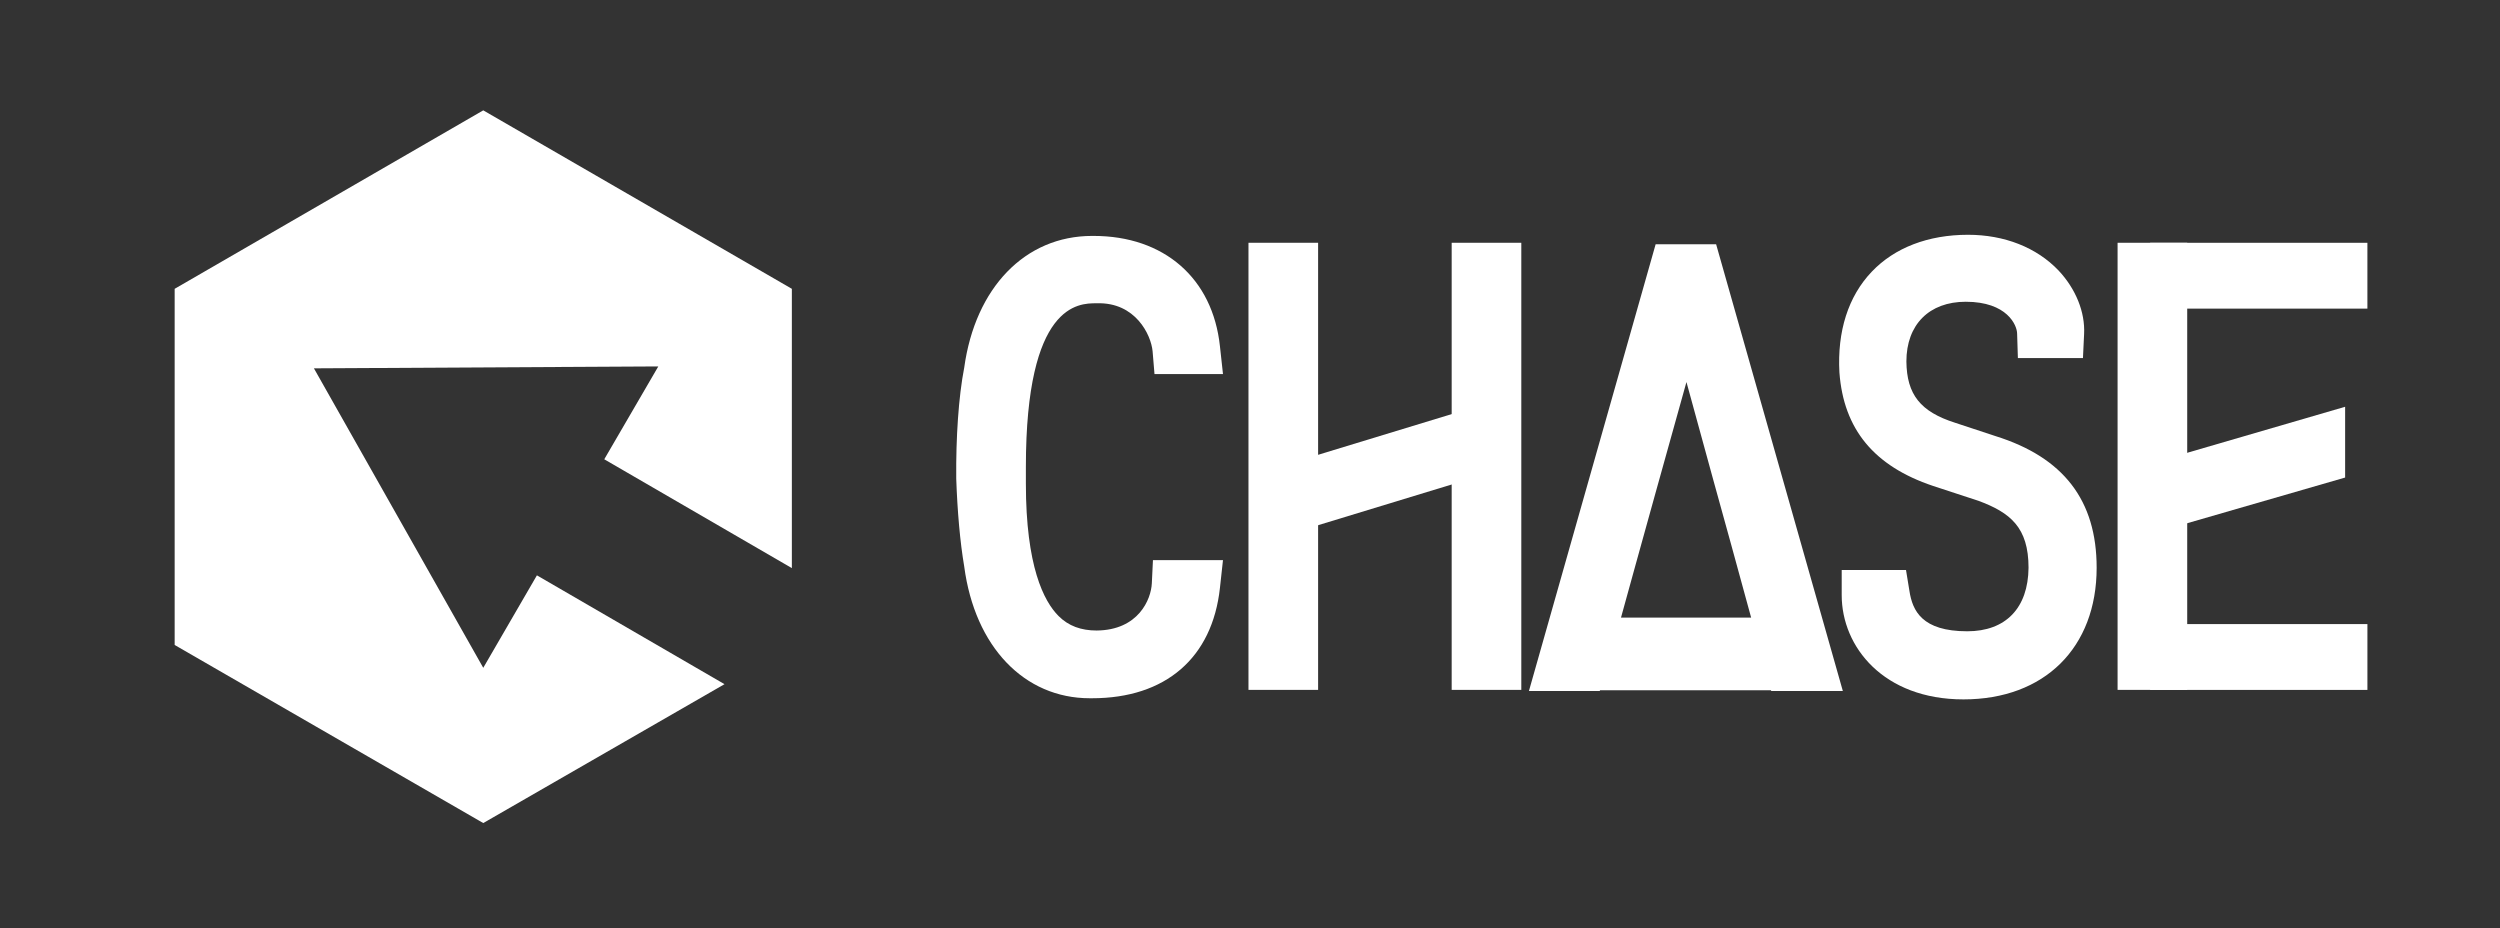 <?xml version="1.0" encoding="utf-8"?>
<!-- Generator: Adobe Illustrator 26.3.1, SVG Export Plug-In . SVG Version: 6.00 Build 0)  -->
<svg version="1.1" id="레이어_1" xmlns="http://www.w3.org/2000/svg" xmlns:xlink="http://www.w3.org/1999/xlink" x="0px"
	 y="0px" viewBox="0 0 657 244" style="enable-background:new 0 0 657 244;" xml:space="preserve">
<rect x="0" y="0" width="657" height="244" fill="#333333" stroke="none"/>
<style type="text/css">
	.st0{fill:#FFFFFF;}
</style>
<g>
	<g>
		<g>
			<path class="st0" d="M303,147.1l-0.3,6.2c-0.2,4.2-3.5,12.3-14.5,12.4c-4.1,0-7.4-1.2-10-3.8c-3.9-3.9-8.6-13.1-8.6-34.8v-4.4
				c0-43,13.9-43,18.5-43l0.2,0c10.1-0.3,14.2,8.3,14.6,12.6l0.5,6h18l-0.8-7.3c-1.9-17.9-14.7-29-33.2-29c-0.1,0-0.2,0-0.4,0
				c-17.6,0-30.7,13.6-33.6,34.6c-1.5,7.7-2.2,18.5-2.1,29.2c0.3,8.6,1,16.6,2.1,23.1c2.8,21.1,15.8,34.6,33,34.6c0.2,0,0.4,0,0.6,0
				c19.3,0,31.6-10.6,33.6-29l0.8-7.3H303z"/>
			<path class="st0" d="M524.4,114.6l-10.6-3.5c-9.1-2.9-12.7-7.4-12.8-16.1c0-9.7,6-15.7,15.6-15.7c10.9,0,13.5,6.2,13.5,8.4
				l0.2,6.4h17.1l0.3-6.3c0.3-5.8-2.2-11.9-6.7-16.7c-5.8-6.1-14.3-9.4-23.8-9.4c-10.5,0-19.3,3.4-25.3,9.7
				c-6.2,6.5-9.1,15.7-8.5,26.5c1.1,14.9,9.1,24.6,24.6,29.8l11.9,3.9c8.4,3.1,13.2,7,13.2,17.6c-0.1,10.6-6,16.7-16.1,16.7
				c-11.9,0-14.4-5.4-15.2-10.6l-0.9-5.5H484v6.6c0,13.6,11,27.4,32,27.4c21.3,0,35-13.6,35-34.6C551,131.5,542.3,120.2,524.4,114.6
				z"/>
			<path class="st0" d="M451,64.2h-15.9l-33.3,117.4h18.6l0.1-0.2h44.9l0.1,0.2h18.8L451,64.2z M426,162.3l3.7-13.4l5.3-19.1
				l8.2-29.4l7.1,25.9l4.7,17l5.2,19H426z"/>
			<polygon class="st0" points="616.3,106.9 571,120.1 571,138.6 616.3,125.5 			"/>
			<rect x="556.5" y="63.8" class="st0" width="18.3" height="117.5"/>
			
				<rect x="584.9" y="144.1" transform="matrix(-1.836970e-16 1 -1 -1.836970e-16 766.256 -420.89)" class="st0" width="17.3" height="57.1"/>
			
				<rect x="584.9" y="43.9" transform="matrix(-1.836970e-16 1 -1 -1.836970e-16 666.052 -521.094)" class="st0" width="17.3" height="57.1"/>
		</g>
		<polygon class="st0" points="382.9,108.4 344.5,120.1 344.5,138.6 382.9,126.9 		"/>
		<rect x="328.1" y="63.8" class="st0" width="18.3" height="117.5"/>
		<rect x="381.5" y="63.8" class="st0" width="18.3" height="117.5"/>
	</g>
	<polygon class="st0" points="127,29 45.9,75.9 45.9,169.5 127,216.3 127,216.3 190.4,179.8 141.1,151.2 127,175.5 127,175.5 
		82.5,96.8 172.6,96.3 173,96.3 158.8,120.7 208.1,149.3 208.1,75.9 208.1,75.9 	"/>
</g>
</svg>
